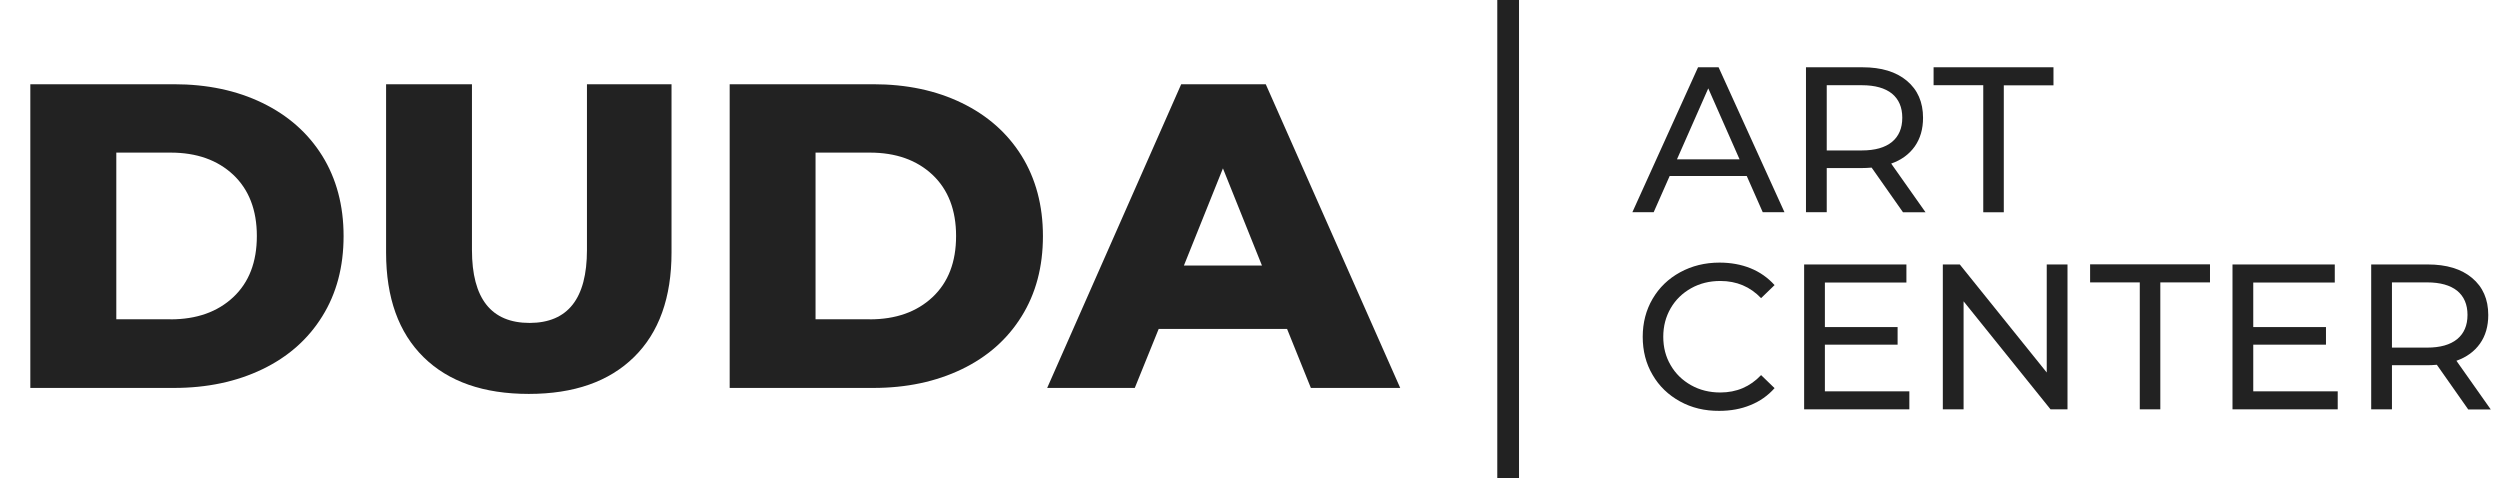 <?xml version="1.0" encoding="utf-8"?>
<!-- Generator: Adobe Illustrator 24.0.1, SVG Export Plug-In . SVG Version: 6.00 Build 0)  -->
<svg version="1.1" id="Layer_1" xmlns="http://www.w3.org/2000/svg" xmlns:xlink="http://www.w3.org/1999/xlink" x="0px" y="0px"
	 viewBox="0 0 230 44" style="enable-background:new 0 0 230 44;" xml:space="preserve">
<style type="text/css">
	.st0{enable-background:new    ;}
	.st1{fill:#222222;}
</style>
<g class="st0">
	<path class="st1" d="M2.79,7.75H16c3.06,0,5.77,0.57,8.14,1.72s4.2,2.77,5.51,4.87c1.3,2.1,1.96,4.56,1.96,7.38
		S30.96,27,29.65,29.1c-1.3,2.1-3.14,3.73-5.51,4.87s-5.08,1.72-8.14,1.72H2.79V7.75z M15.69,29.38c2.39,0,4.32-0.68,5.77-2.04
		c1.45-1.36,2.17-3.23,2.17-5.63c0-2.39-0.73-4.27-2.17-5.63c-1.45-1.36-3.37-2.04-5.77-2.04H10.7v15.33h4.99V29.38z"/>
	<path class="st1" d="M38.97,32.86c-2.3-2.26-3.45-5.47-3.45-9.62V7.75h7.9V23c0,4.47,1.77,6.71,5.31,6.71
		C52.24,29.7,54,27.47,54,23V7.75h7.78v15.48c0,4.15-1.15,7.36-3.45,9.62s-5.53,3.39-9.68,3.39S41.27,35.12,38.97,32.86z"/>
	<path class="st1" d="M67.13,7.75h13.21c3.06,0,5.77,0.57,8.14,1.72s4.2,2.77,5.51,4.87c1.3,2.1,1.96,4.56,1.96,7.38
		S95.3,27,93.99,29.1c-1.3,2.1-3.14,3.73-5.51,4.87s-5.08,1.72-8.14,1.72H67.13V7.75z M80.02,29.38c2.39,0,4.32-0.68,5.77-2.04
		c1.45-1.36,2.17-3.23,2.17-5.63c0-2.39-0.73-4.27-2.17-5.63c-1.45-1.36-3.37-2.04-5.77-2.04h-4.99v15.33h4.99V29.38z"/>
	<path class="st1" d="M118.41,30.26H106.6l-2.2,5.43h-8.06l12.33-27.94h7.78l12.37,27.94h-8.22L118.41,30.26z M116.1,24.43
		l-3.59-8.94l-3.59,8.94H116.1z"/>
</g>
<g class="st0">
	<path class="st1" d="M160.7,16.19h-7.09l-1.47,3.33h-1.96l6.04-13.33h1.89l6.06,13.33h-2L160.7,16.19z M160.04,14.66l-2.88-6.53
		l-2.88,6.53H160.04z"/>
	<path class="st1" d="M175.07,19.52l-2.88-4.1c-0.36,0.03-0.63,0.04-0.84,0.04h-3.29v4.06h-1.91V6.19h5.2
		c1.73,0,3.09,0.41,4.08,1.24s1.49,1.96,1.49,3.41c0,1.03-0.25,1.9-0.76,2.63c-0.51,0.72-1.23,1.25-2.17,1.58l3.16,4.48h-2.08V19.52
		z M174.06,13.06c0.63-0.52,0.95-1.26,0.95-2.23c0-0.96-0.32-1.7-0.95-2.22c-0.64-0.51-1.56-0.77-2.76-0.77h-3.24v6h3.24
		C172.5,13.84,173.42,13.58,174.06,13.06z"/>
	<path class="st1" d="M182.46,7.84h-4.57V6.19h11.03v1.66h-4.57v11.68h-1.89L182.46,7.84L182.46,7.84z"/>
</g>
<g class="st0">
	<path class="st1" d="M154.56,36.93c-1.07-0.59-1.92-1.4-2.52-2.44c-0.61-1.03-0.91-2.2-0.91-3.5c0-1.29,0.3-2.46,0.91-3.5
		s1.45-1.85,2.53-2.44s2.29-0.89,3.62-0.89c1.04,0,1.99,0.17,2.86,0.52c0.86,0.35,1.6,0.87,2.21,1.55l-1.24,1.2
		c-1-1.05-2.25-1.58-3.75-1.58c-0.99,0-1.89,0.22-2.69,0.67s-1.43,1.06-1.88,1.84c-0.45,0.78-0.68,1.65-0.68,2.62
		c0,0.97,0.22,1.84,0.68,2.62c0.45,0.78,1.08,1.39,1.88,1.84s1.7,0.67,2.69,0.67c1.49,0,2.74-0.53,3.75-1.6l1.24,1.2
		c-0.61,0.69-1.35,1.21-2.22,1.56c-0.87,0.36-1.83,0.53-2.87,0.53C156.84,37.81,155.63,37.52,154.56,36.93z"/>
	<path class="st1" d="M175.66,36v1.66h-9.68V24.33h9.41v1.66h-7.5v4.1h6.69v1.62h-6.69V36H175.66z"/>
	<path class="st1" d="M190.21,24.33v13.33h-1.56l-8-9.94v9.94h-1.91V24.33h1.56l8,9.94v-9.94C188.3,24.33,190.21,24.33,190.21,24.33
		z"/>
	<path class="st1" d="M196.86,25.98h-4.57v-1.66h11.03v1.66h-4.57v11.68h-1.89L196.86,25.98L196.86,25.98z"/>
	<path class="st1" d="M215.07,36v1.66h-9.68V24.33h9.41v1.66h-7.5v4.1h6.69v1.62h-6.69V36H215.07z"/>
	<path class="st1" d="M227.07,37.66l-2.88-4.1c-0.36,0.03-0.63,0.04-0.84,0.04h-3.29v4.06h-1.91V24.33h5.2
		c1.73,0,3.09,0.41,4.08,1.24s1.49,1.96,1.49,3.41c0,1.03-0.25,1.91-0.76,2.63s-1.23,1.25-2.17,1.58l3.16,4.48h-2.08V37.66z
		 M226.06,31.2c0.63-0.52,0.95-1.26,0.95-2.23c0-0.96-0.32-1.7-0.95-2.22c-0.64-0.51-1.56-0.77-2.76-0.77h-3.24v6h3.24
		C224.5,31.98,225.42,31.72,226.06,31.2z"/>
</g>
<rect x="137.75" class="st1" width="2" height="44"/>
</svg>
